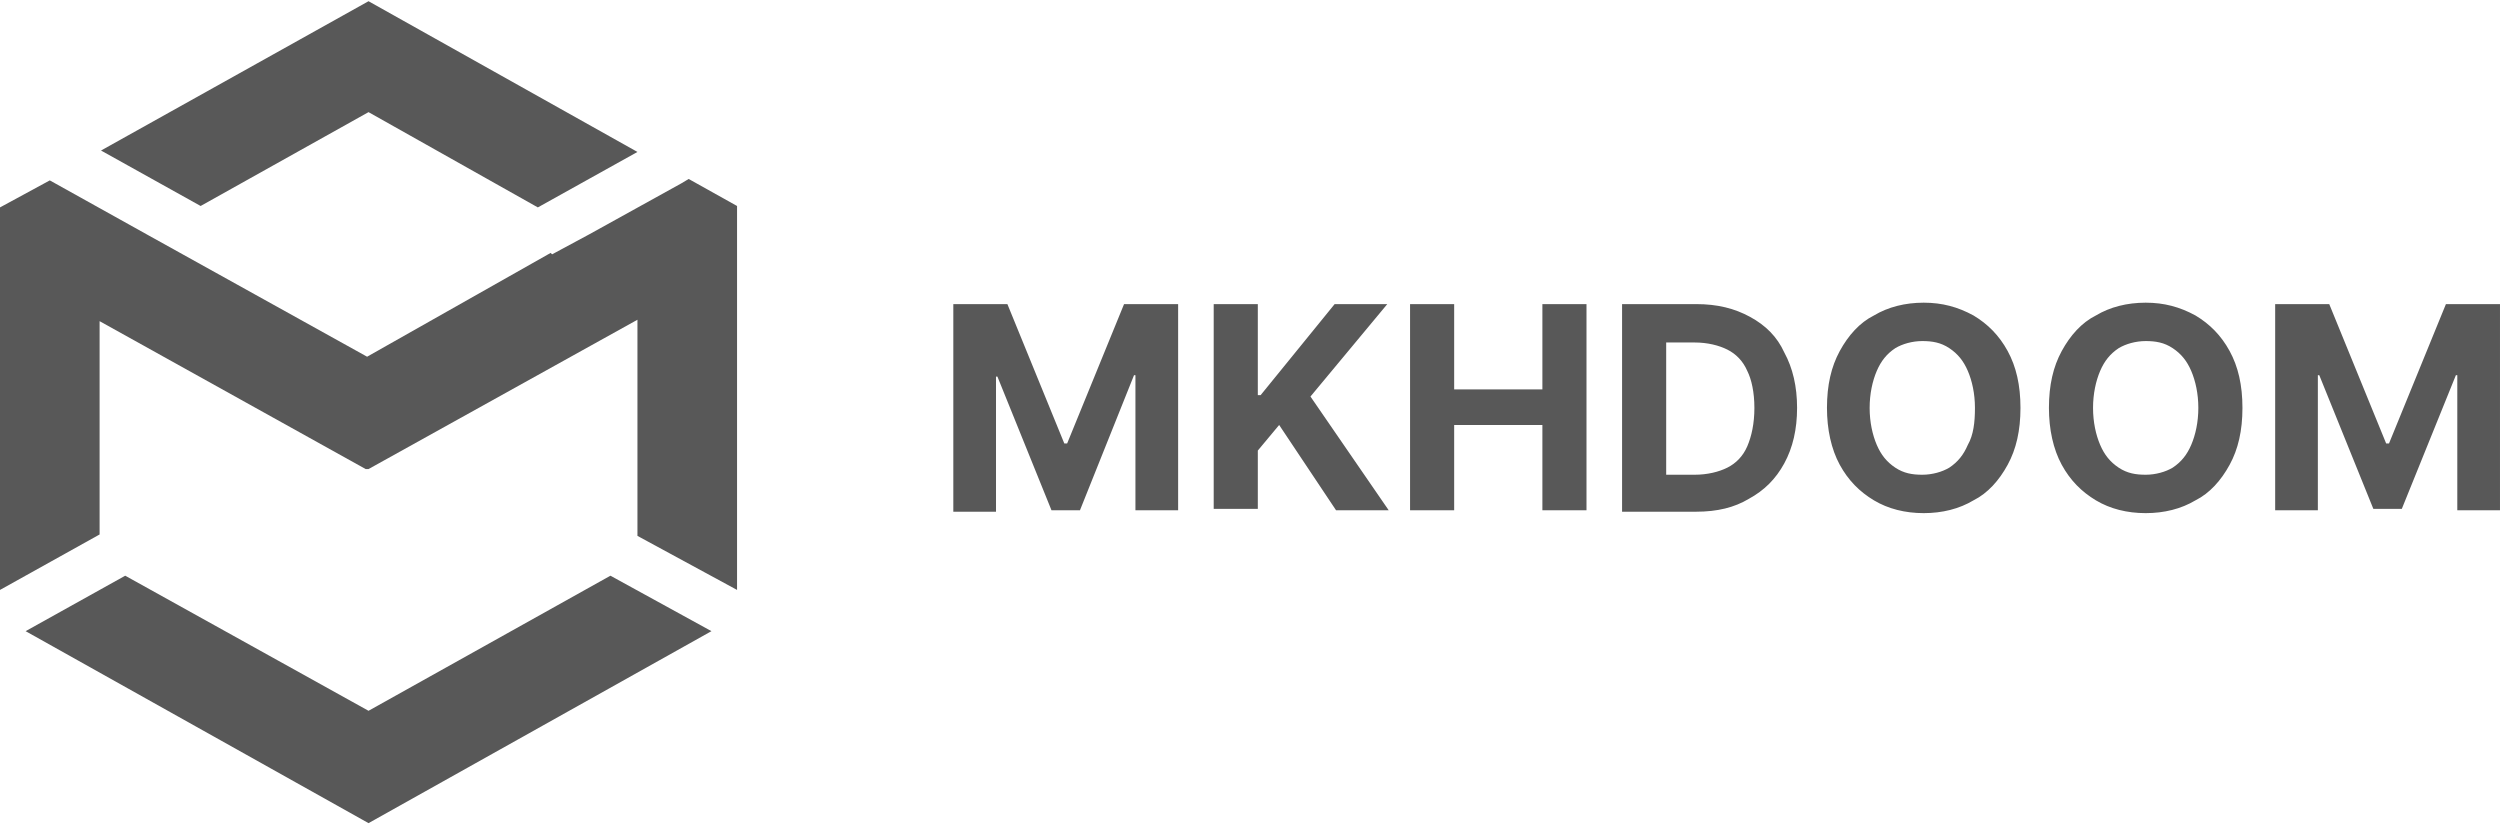 <svg width="239" height="79" viewBox="0 0 239 79" fill="none" xmlns="http://www.w3.org/2000/svg">
<path fill-rule="evenodd" clip-rule="evenodd" d="M60.94 14.526L51.418 19.828L35.231 10.72L19.18 19.692L9.658 14.39L35.231 0.116L60.94 14.526ZM68.014 60.339L35.231 78.692L2.449 60.339L11.97 55.037L35.231 67.952L58.356 55.037L68.014 60.339ZM70.462 56.397V19.692L65.837 17.109L65.157 17.517L56.315 22.411L52.779 24.314L52.643 24.178L35.095 34.102L14.283 22.547L4.761 17.245L0 19.828V56.397L9.522 51.095V30.703L34.959 44.842H35.095H35.231L60.94 30.567V51.231L70.462 56.397Z" fill="#585858"/>
<path d="M91.137 29.072H96.306L101.747 42.394H102.019L107.46 29.072H112.629V48.784H108.548V35.869H108.412L103.243 48.784H100.523L95.354 36.005H95.218V48.92H91.137V29.072ZM116.03 48.92V29.072H120.247V37.772H120.519L127.592 29.072H132.625L125.28 37.908L132.761 48.784H127.728L122.287 40.627L120.247 43.074V48.648H116.03V48.92ZM134.802 48.92V29.072H139.018V37.229H147.452V29.072H151.669V48.784H147.452V40.627H139.018V48.784H134.802V48.92ZM162.143 48.92H155.07V29.072H162.143C164.184 29.072 165.816 29.48 167.312 30.296C168.808 31.111 169.897 32.199 170.577 33.694C171.393 35.189 171.801 36.957 171.801 38.996C171.801 41.035 171.393 42.802 170.577 44.298C169.761 45.793 168.672 46.881 167.176 47.696C165.816 48.512 164.184 48.92 162.143 48.92ZM159.287 45.385H162.007C163.231 45.385 164.32 45.113 165.136 44.706C165.952 44.298 166.632 43.618 167.04 42.666C167.448 41.715 167.72 40.491 167.72 38.996C167.72 37.501 167.448 36.277 167.04 35.461C166.632 34.51 165.952 33.83 165.136 33.422C164.32 33.014 163.231 32.742 162.007 32.742H159.287V45.385ZM193.157 38.996C193.157 41.171 192.749 42.938 191.933 44.434C191.117 45.929 190.029 47.152 188.668 47.832C187.308 48.648 185.676 49.056 183.908 49.056C182.139 49.056 180.507 48.648 179.147 47.832C177.786 47.017 176.698 45.929 175.882 44.434C175.066 42.938 174.658 41.035 174.658 38.996C174.658 36.821 175.066 35.053 175.882 33.558C176.698 32.063 177.786 30.839 179.147 30.16C180.507 29.344 182.139 28.936 183.908 28.936C185.676 28.936 187.172 29.344 188.668 30.16C190.029 30.975 191.117 32.063 191.933 33.558C192.749 35.053 193.157 36.821 193.157 38.996ZM188.805 38.996C188.805 37.636 188.532 36.413 188.124 35.461C187.716 34.51 187.172 33.83 186.356 33.286C185.54 32.742 184.724 32.606 183.771 32.606C182.819 32.606 181.867 32.878 181.187 33.286C180.371 33.83 179.827 34.51 179.419 35.461C179.011 36.413 178.738 37.636 178.738 38.996C178.738 40.355 179.011 41.579 179.419 42.53C179.827 43.482 180.371 44.162 181.187 44.706C182.003 45.249 182.819 45.385 183.771 45.385C184.724 45.385 185.676 45.113 186.356 44.706C187.172 44.162 187.716 43.482 188.124 42.53C188.668 41.579 188.805 40.355 188.805 38.996ZM214.378 38.996C214.378 41.171 213.97 42.938 213.153 44.434C212.337 45.929 211.249 47.152 209.889 47.832C208.528 48.648 206.896 49.056 205.128 49.056C203.359 49.056 201.727 48.648 200.367 47.832C199.007 47.017 197.918 45.929 197.102 44.434C196.286 42.938 195.878 41.035 195.878 38.996C195.878 36.821 196.286 35.053 197.102 33.558C197.918 32.063 199.007 30.839 200.367 30.16C201.727 29.344 203.359 28.936 205.128 28.936C206.896 28.936 208.392 29.344 209.889 30.16C211.249 30.975 212.337 32.063 213.153 33.558C213.97 35.053 214.378 36.821 214.378 38.996ZM210.161 38.996C210.161 37.636 209.889 36.413 209.481 35.461C209.073 34.51 208.529 33.83 207.712 33.286C206.896 32.742 206.08 32.606 205.128 32.606C204.176 32.606 203.223 32.878 202.543 33.286C201.727 33.83 201.183 34.51 200.775 35.461C200.367 36.413 200.095 37.636 200.095 38.996C200.095 40.355 200.367 41.579 200.775 42.53C201.183 43.482 201.727 44.162 202.543 44.706C203.359 45.249 204.176 45.385 205.128 45.385C206.08 45.385 207.032 45.113 207.712 44.706C208.529 44.162 209.073 43.482 209.481 42.53C209.889 41.579 210.161 40.355 210.161 38.996ZM217.506 29.072H222.675L228.116 42.394H228.389L233.83 29.072H238.999V48.784H234.918V35.869H234.782L229.613 48.648H226.892L221.723 35.869H221.587V48.784H217.506V29.072Z" fill="#585858"/>
</svg>
